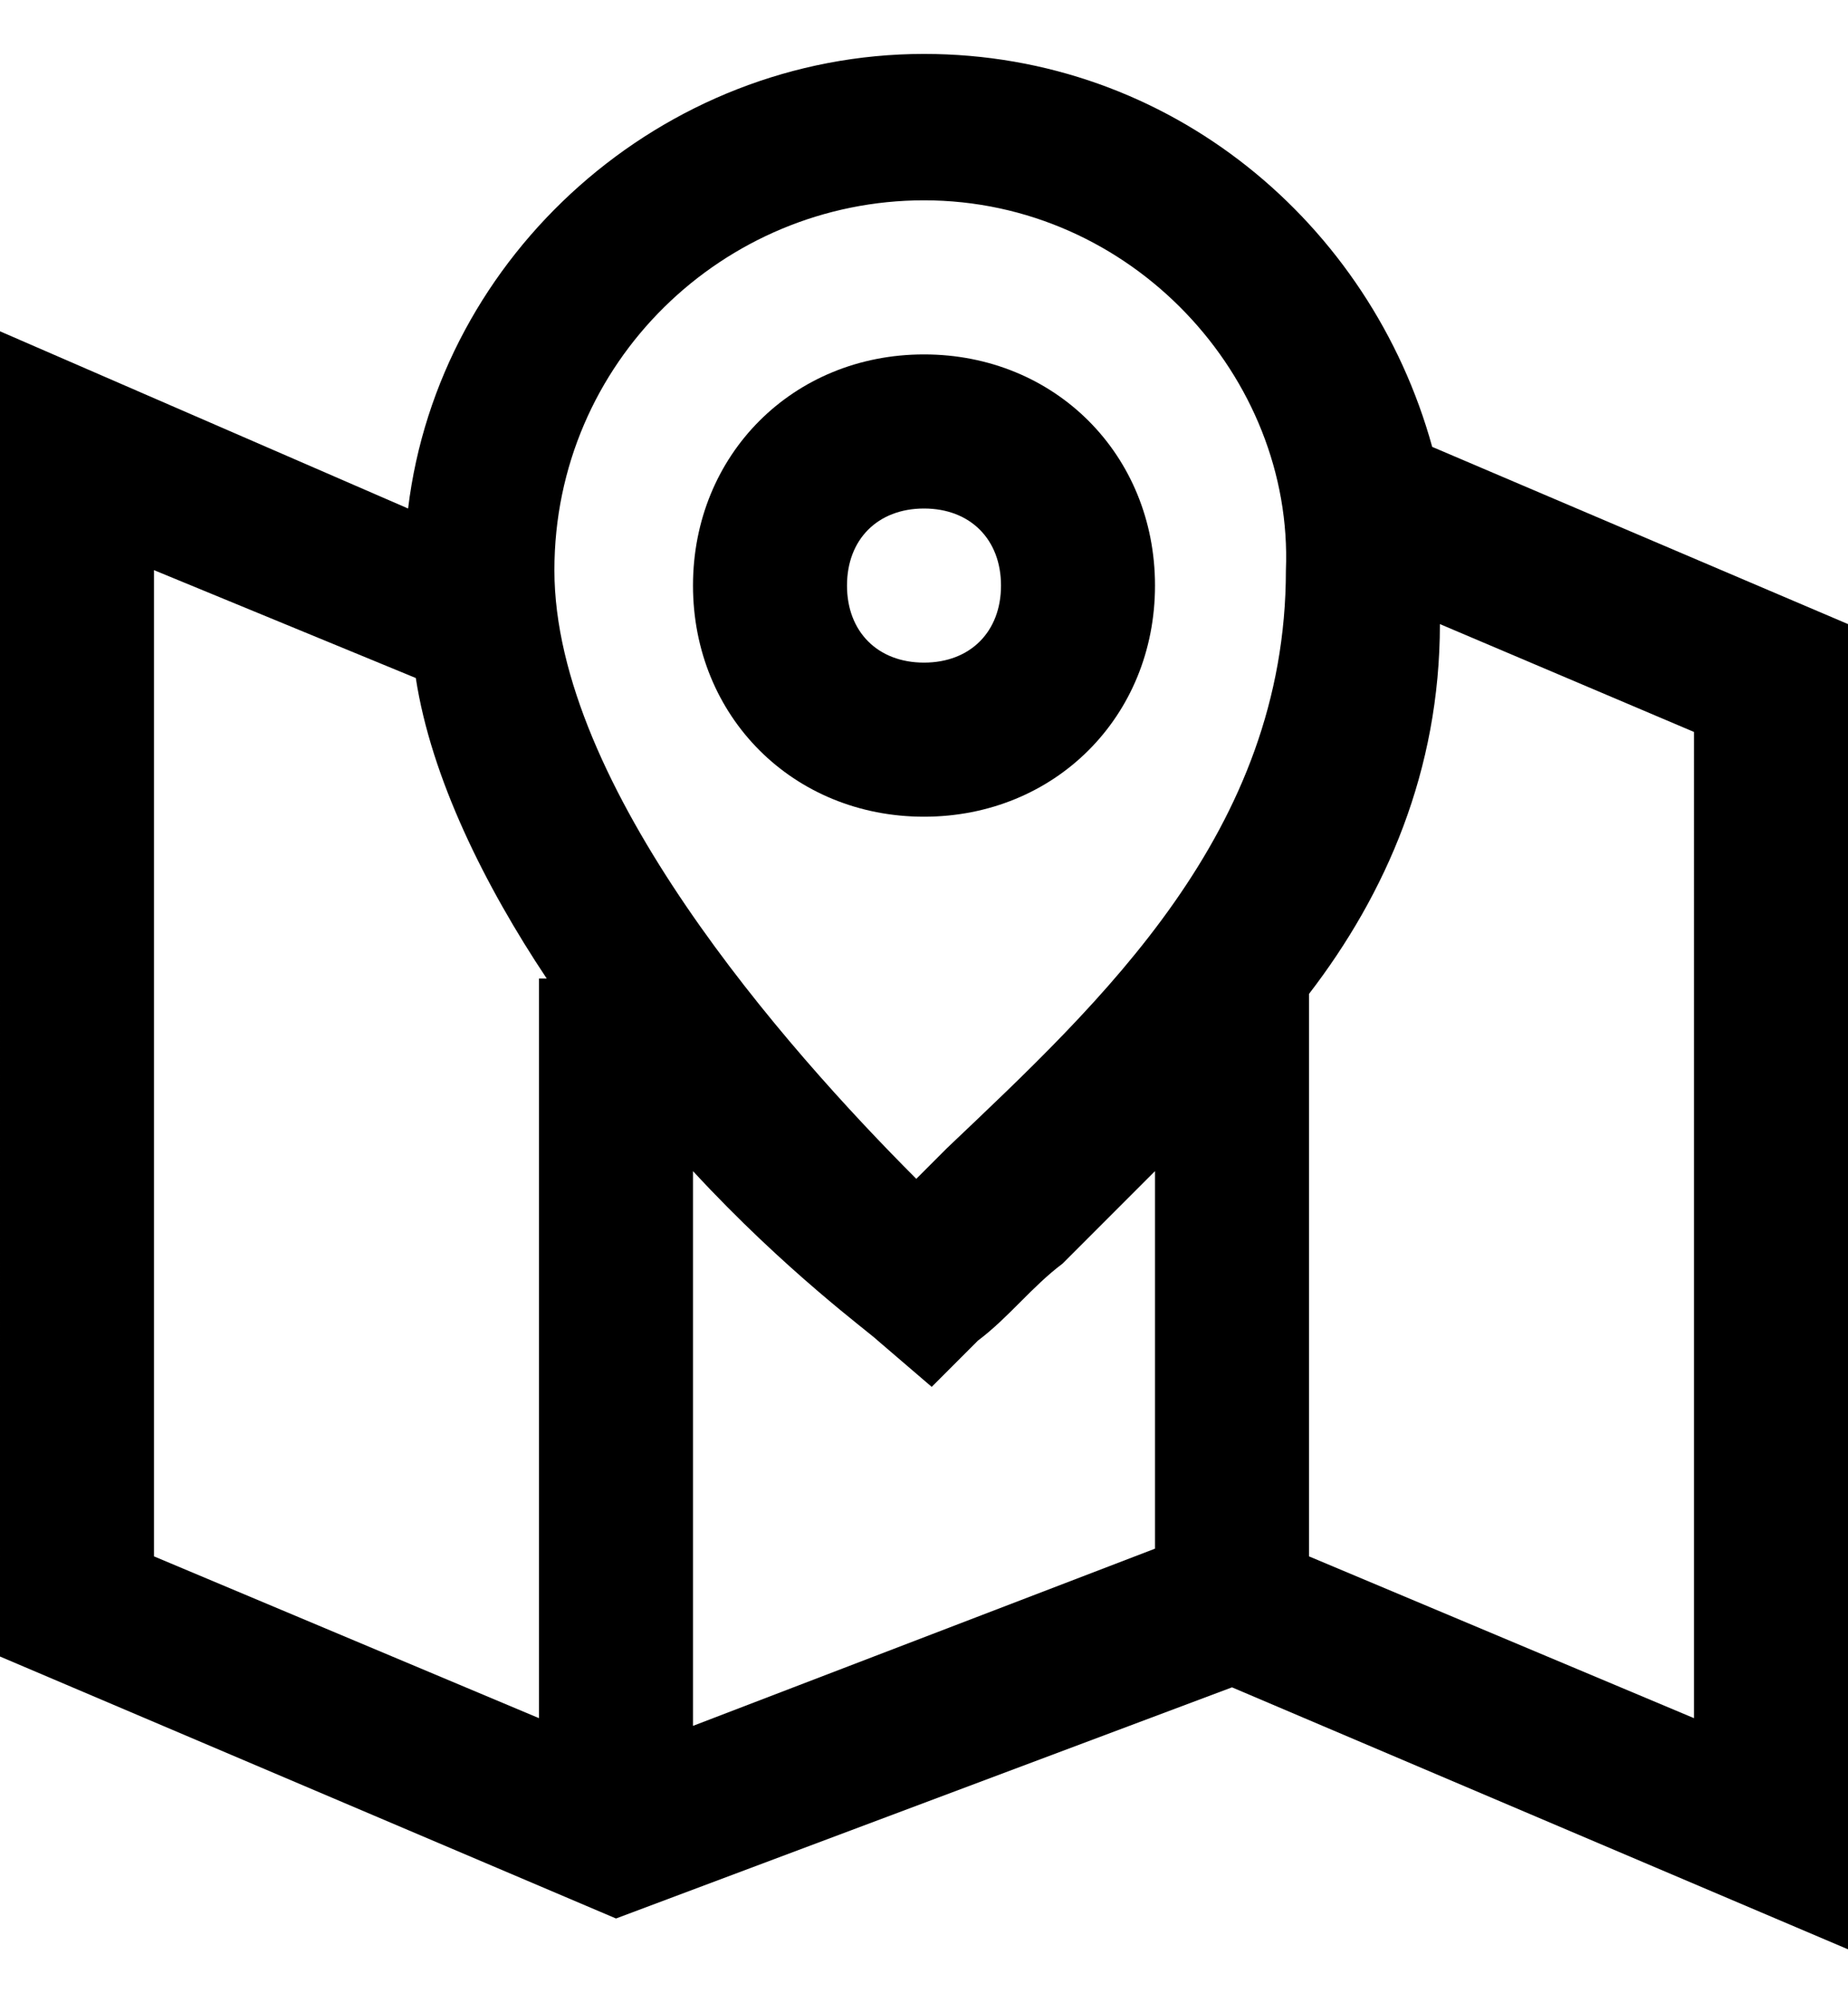 <?xml version="1.0" encoding="utf-8"?>
<!-- Generator: Adobe Illustrator 19.0.0, SVG Export Plug-In . SVG Version: 6.00 Build 0)  -->
<svg version="1.1" id="XMLID_170_" xmlns="http://www.w3.org/2000/svg" xmlns:xlink="http://www.w3.org/1999/xlink" x="0px" y="0px"
	 viewBox="-19 20 24 26" style="enable-background:new -19 20 24 26;" xml:space="preserve">
<g id="map-location">
	<g>
		<path d="M-11,28.6"/>
	</g>
	<g>
		<path d="M5,45.3l-8-3.4l-8,3l-8-3.4V24.3l5.3,2.3c0.4-3.3,3.3-5.9,6.7-5.9c3.2,0,5.8,2.2,6.6,5.1L5,28.1V45.3z M-10,35.2v7.2
			l6-2.3v-4.9c-0.4,0.4-0.8,0.8-1.2,1.2c-0.4,0.3-0.7,0.7-1.1,1L-6.9,38l-0.7-0.6C-7.7,37.3-8.8,36.5-10,35.2z M-2,40.2l5,2.1V29.5
			l-3.3-1.4c0,1.9-0.7,3.5-1.7,4.8V40.2z M-17,40.2l5,2.1v-9.6h0.1c-0.8-1.2-1.5-2.6-1.7-3.9l-3.4-1.4V40.2z M-7,22.6
			c-2.6,0-4.8,2.1-4.8,4.8c0,2.8,3,6.2,4.7,7.9c0.1-0.1,0.3-0.3,0.4-0.4c2-1.9,4.4-4.1,4.4-7.5C-2.2,24.9-4.3,22.6-7,22.6z"/>
	</g>
	<g>
		<path d="M-7,30.6c-1.7,0-3-1.3-3-3s1.3-3,3-3s3,1.3,3,3S-5.3,30.6-7,30.6z M-7,26.6c-0.6,0-1,0.4-1,1s0.4,1,1,1s1-0.4,1-1
			S-6.4,26.6-7,26.6z"/>
	</g>
</g>
</svg>
